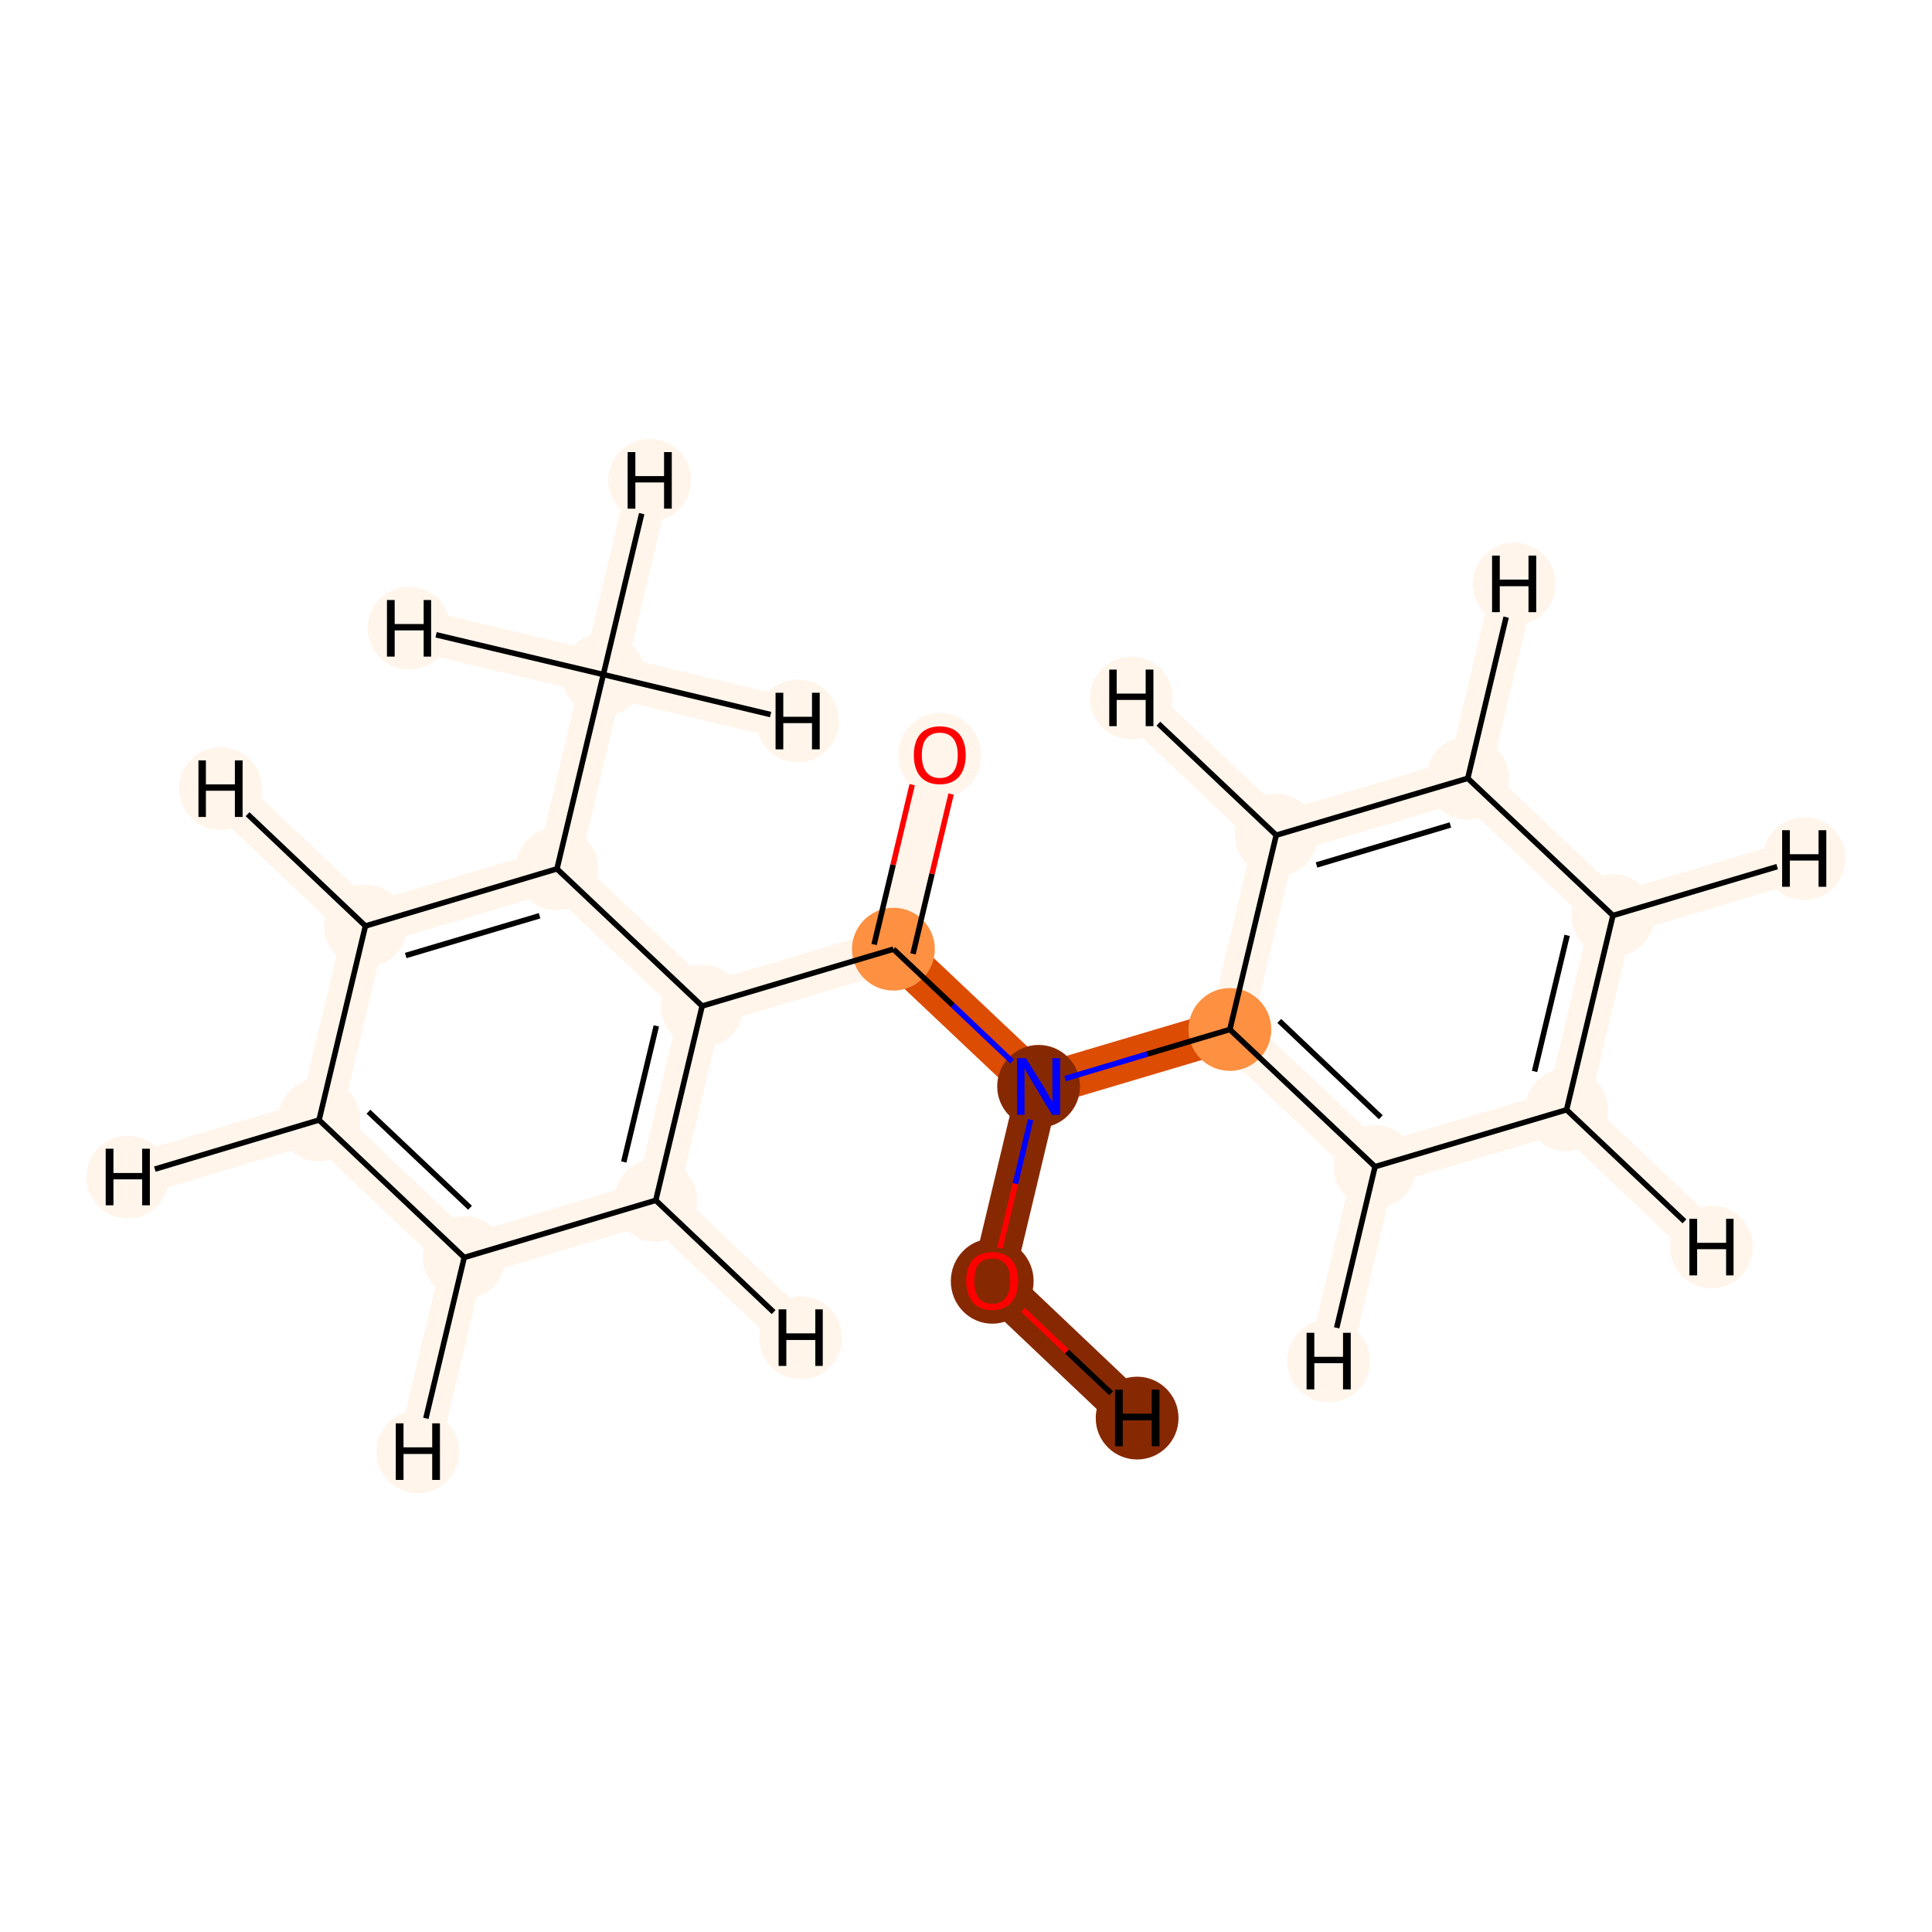 <?xml version='1.0' encoding='iso-8859-1'?>
<svg version='1.1' baseProfile='full'
              xmlns='http://www.w3.org/2000/svg'
                      xmlns:rdkit='http://www.rdkit.org/xml'
                      xmlns:xlink='http://www.w3.org/1999/xlink'
                  xml:space='preserve'
width='700px' height='700px' viewBox='0 0 700 700'>
<!-- END OF HEADER -->
<rect style='opacity:1.0;fill:#FFFFFF;stroke:none' width='700.0' height='700.0' x='0.0' y='0.0'> </rect>
<path d='M 218.6,244.4 L 201.8,314.8' style='fill:none;fill-rule:evenodd;stroke:#FFF5EB;stroke-width:15.4px;stroke-linecap:butt;stroke-linejoin:miter;stroke-opacity:1' />
<path d='M 218.6,244.4 L 235.4,174.0' style='fill:none;fill-rule:evenodd;stroke:#FFF5EB;stroke-width:15.4px;stroke-linecap:butt;stroke-linejoin:miter;stroke-opacity:1' />
<path d='M 218.6,244.4 L 148.2,227.6' style='fill:none;fill-rule:evenodd;stroke:#FFF5EB;stroke-width:15.4px;stroke-linecap:butt;stroke-linejoin:miter;stroke-opacity:1' />
<path d='M 218.6,244.4 L 289.0,261.2' style='fill:none;fill-rule:evenodd;stroke:#FFF5EB;stroke-width:15.4px;stroke-linecap:butt;stroke-linejoin:miter;stroke-opacity:1' />
<path d='M 201.8,314.8 L 132.4,335.5' style='fill:none;fill-rule:evenodd;stroke:#FFF5EB;stroke-width:15.4px;stroke-linecap:butt;stroke-linejoin:miter;stroke-opacity:1' />
<path d='M 201.8,314.8 L 254.4,364.5' style='fill:none;fill-rule:evenodd;stroke:#FFF5EB;stroke-width:15.4px;stroke-linecap:butt;stroke-linejoin:miter;stroke-opacity:1' />
<path d='M 132.4,335.5 L 115.6,405.8' style='fill:none;fill-rule:evenodd;stroke:#FFF5EB;stroke-width:15.4px;stroke-linecap:butt;stroke-linejoin:miter;stroke-opacity:1' />
<path d='M 132.4,335.5 L 79.9,285.7' style='fill:none;fill-rule:evenodd;stroke:#FFF5EB;stroke-width:15.4px;stroke-linecap:butt;stroke-linejoin:miter;stroke-opacity:1' />
<path d='M 115.6,405.8 L 168.2,455.6' style='fill:none;fill-rule:evenodd;stroke:#FFF5EB;stroke-width:15.4px;stroke-linecap:butt;stroke-linejoin:miter;stroke-opacity:1' />
<path d='M 115.6,405.8 L 46.3,426.5' style='fill:none;fill-rule:evenodd;stroke:#FFF5EB;stroke-width:15.4px;stroke-linecap:butt;stroke-linejoin:miter;stroke-opacity:1' />
<path d='M 168.2,455.6 L 237.6,434.9' style='fill:none;fill-rule:evenodd;stroke:#FFF5EB;stroke-width:15.4px;stroke-linecap:butt;stroke-linejoin:miter;stroke-opacity:1' />
<path d='M 168.2,455.6 L 151.4,526.0' style='fill:none;fill-rule:evenodd;stroke:#FFF5EB;stroke-width:15.4px;stroke-linecap:butt;stroke-linejoin:miter;stroke-opacity:1' />
<path d='M 237.6,434.9 L 254.4,364.5' style='fill:none;fill-rule:evenodd;stroke:#FFF5EB;stroke-width:15.4px;stroke-linecap:butt;stroke-linejoin:miter;stroke-opacity:1' />
<path d='M 237.6,434.9 L 290.1,484.7' style='fill:none;fill-rule:evenodd;stroke:#FFF5EB;stroke-width:15.4px;stroke-linecap:butt;stroke-linejoin:miter;stroke-opacity:1' />
<path d='M 254.4,364.5 L 323.7,343.9' style='fill:none;fill-rule:evenodd;stroke:#FFF5EB;stroke-width:15.4px;stroke-linecap:butt;stroke-linejoin:miter;stroke-opacity:1' />
<path d='M 323.7,343.9 L 340.5,273.5' style='fill:none;fill-rule:evenodd;stroke:#FFF5EB;stroke-width:15.4px;stroke-linecap:butt;stroke-linejoin:miter;stroke-opacity:1' />
<path d='M 323.7,343.9 L 376.3,393.6' style='fill:none;fill-rule:evenodd;stroke:#DC4C03;stroke-width:15.4px;stroke-linecap:butt;stroke-linejoin:miter;stroke-opacity:1' />
<path d='M 376.3,393.6 L 445.6,373.0' style='fill:none;fill-rule:evenodd;stroke:#DC4C03;stroke-width:15.4px;stroke-linecap:butt;stroke-linejoin:miter;stroke-opacity:1' />
<path d='M 376.3,393.6 L 359.5,464.0' style='fill:none;fill-rule:evenodd;stroke:#862903;stroke-width:15.4px;stroke-linecap:butt;stroke-linejoin:miter;stroke-opacity:1' />
<path d='M 445.6,373.0 L 498.2,422.7' style='fill:none;fill-rule:evenodd;stroke:#FFF5EB;stroke-width:15.4px;stroke-linecap:butt;stroke-linejoin:miter;stroke-opacity:1' />
<path d='M 445.6,373.0 L 462.4,302.6' style='fill:none;fill-rule:evenodd;stroke:#FFF5EB;stroke-width:15.4px;stroke-linecap:butt;stroke-linejoin:miter;stroke-opacity:1' />
<path d='M 498.2,422.7 L 567.6,402.1' style='fill:none;fill-rule:evenodd;stroke:#FFF5EB;stroke-width:15.4px;stroke-linecap:butt;stroke-linejoin:miter;stroke-opacity:1' />
<path d='M 498.2,422.7 L 481.4,493.1' style='fill:none;fill-rule:evenodd;stroke:#FFF5EB;stroke-width:15.4px;stroke-linecap:butt;stroke-linejoin:miter;stroke-opacity:1' />
<path d='M 567.6,402.1 L 584.4,331.7' style='fill:none;fill-rule:evenodd;stroke:#FFF5EB;stroke-width:15.4px;stroke-linecap:butt;stroke-linejoin:miter;stroke-opacity:1' />
<path d='M 567.6,402.1 L 620.1,451.8' style='fill:none;fill-rule:evenodd;stroke:#FFF5EB;stroke-width:15.4px;stroke-linecap:butt;stroke-linejoin:miter;stroke-opacity:1' />
<path d='M 584.4,331.7 L 531.8,282.0' style='fill:none;fill-rule:evenodd;stroke:#FFF5EB;stroke-width:15.4px;stroke-linecap:butt;stroke-linejoin:miter;stroke-opacity:1' />
<path d='M 584.4,331.7 L 653.7,311.1' style='fill:none;fill-rule:evenodd;stroke:#FFF5EB;stroke-width:15.4px;stroke-linecap:butt;stroke-linejoin:miter;stroke-opacity:1' />
<path d='M 531.8,282.0 L 462.4,302.6' style='fill:none;fill-rule:evenodd;stroke:#FFF5EB;stroke-width:15.4px;stroke-linecap:butt;stroke-linejoin:miter;stroke-opacity:1' />
<path d='M 531.8,282.0 L 548.6,211.6' style='fill:none;fill-rule:evenodd;stroke:#FFF5EB;stroke-width:15.4px;stroke-linecap:butt;stroke-linejoin:miter;stroke-opacity:1' />
<path d='M 462.4,302.6 L 409.9,252.9' style='fill:none;fill-rule:evenodd;stroke:#FFF5EB;stroke-width:15.4px;stroke-linecap:butt;stroke-linejoin:miter;stroke-opacity:1' />
<path d='M 359.5,464.0 L 412.0,513.8' style='fill:none;fill-rule:evenodd;stroke:#862903;stroke-width:15.4px;stroke-linecap:butt;stroke-linejoin:miter;stroke-opacity:1' />
<ellipse cx='218.6' cy='244.4' rx='14.5' ry='14.5'  style='fill:#FFF5EB;fill-rule:evenodd;stroke:#FFF5EB;stroke-width:1.0px;stroke-linecap:butt;stroke-linejoin:miter;stroke-opacity:1' />
<ellipse cx='201.8' cy='314.8' rx='14.5' ry='14.5'  style='fill:#FFF5EB;fill-rule:evenodd;stroke:#FFF5EB;stroke-width:1.0px;stroke-linecap:butt;stroke-linejoin:miter;stroke-opacity:1' />
<ellipse cx='132.4' cy='335.5' rx='14.5' ry='14.5'  style='fill:#FFF5EB;fill-rule:evenodd;stroke:#FFF5EB;stroke-width:1.0px;stroke-linecap:butt;stroke-linejoin:miter;stroke-opacity:1' />
<ellipse cx='115.6' cy='405.8' rx='14.5' ry='14.5'  style='fill:#FFF5EB;fill-rule:evenodd;stroke:#FFF5EB;stroke-width:1.0px;stroke-linecap:butt;stroke-linejoin:miter;stroke-opacity:1' />
<ellipse cx='168.2' cy='455.6' rx='14.5' ry='14.5'  style='fill:#FFF5EB;fill-rule:evenodd;stroke:#FFF5EB;stroke-width:1.0px;stroke-linecap:butt;stroke-linejoin:miter;stroke-opacity:1' />
<ellipse cx='237.6' cy='434.9' rx='14.5' ry='14.5'  style='fill:#FFF5EB;fill-rule:evenodd;stroke:#FFF5EB;stroke-width:1.0px;stroke-linecap:butt;stroke-linejoin:miter;stroke-opacity:1' />
<ellipse cx='254.4' cy='364.5' rx='14.5' ry='14.5'  style='fill:#FFF5EB;fill-rule:evenodd;stroke:#FFF5EB;stroke-width:1.0px;stroke-linecap:butt;stroke-linejoin:miter;stroke-opacity:1' />
<ellipse cx='323.7' cy='343.9' rx='14.5' ry='14.5'  style='fill:#FD9041;fill-rule:evenodd;stroke:#FD9041;stroke-width:1.0px;stroke-linecap:butt;stroke-linejoin:miter;stroke-opacity:1' />
<ellipse cx='340.5' cy='273.7' rx='14.5' ry='14.9'  style='fill:#FFF5EB;fill-rule:evenodd;stroke:#FFF5EB;stroke-width:1.0px;stroke-linecap:butt;stroke-linejoin:miter;stroke-opacity:1' />
<ellipse cx='376.3' cy='393.6' rx='14.5' ry='14.5'  style='fill:#862903;fill-rule:evenodd;stroke:#862903;stroke-width:1.0px;stroke-linecap:butt;stroke-linejoin:miter;stroke-opacity:1' />
<ellipse cx='445.6' cy='373.0' rx='14.5' ry='14.5'  style='fill:#FD9041;fill-rule:evenodd;stroke:#FD9041;stroke-width:1.0px;stroke-linecap:butt;stroke-linejoin:miter;stroke-opacity:1' />
<ellipse cx='498.2' cy='422.7' rx='14.5' ry='14.5'  style='fill:#FFF5EB;fill-rule:evenodd;stroke:#FFF5EB;stroke-width:1.0px;stroke-linecap:butt;stroke-linejoin:miter;stroke-opacity:1' />
<ellipse cx='567.6' cy='402.1' rx='14.5' ry='14.5'  style='fill:#FFF5EB;fill-rule:evenodd;stroke:#FFF5EB;stroke-width:1.0px;stroke-linecap:butt;stroke-linejoin:miter;stroke-opacity:1' />
<ellipse cx='584.4' cy='331.7' rx='14.5' ry='14.5'  style='fill:#FFF5EB;fill-rule:evenodd;stroke:#FFF5EB;stroke-width:1.0px;stroke-linecap:butt;stroke-linejoin:miter;stroke-opacity:1' />
<ellipse cx='531.8' cy='282.0' rx='14.5' ry='14.5'  style='fill:#FFF5EB;fill-rule:evenodd;stroke:#FFF5EB;stroke-width:1.0px;stroke-linecap:butt;stroke-linejoin:miter;stroke-opacity:1' />
<ellipse cx='462.4' cy='302.6' rx='14.5' ry='14.5'  style='fill:#FFF5EB;fill-rule:evenodd;stroke:#FFF5EB;stroke-width:1.0px;stroke-linecap:butt;stroke-linejoin:miter;stroke-opacity:1' />
<ellipse cx='359.5' cy='464.2' rx='14.5' ry='14.9'  style='fill:#862903;fill-rule:evenodd;stroke:#862903;stroke-width:1.0px;stroke-linecap:butt;stroke-linejoin:miter;stroke-opacity:1' />
<ellipse cx='235.4' cy='174.0' rx='14.5' ry='14.5'  style='fill:#FFF5EB;fill-rule:evenodd;stroke:#FFF5EB;stroke-width:1.0px;stroke-linecap:butt;stroke-linejoin:miter;stroke-opacity:1' />
<ellipse cx='148.2' cy='227.6' rx='14.5' ry='14.5'  style='fill:#FFF5EB;fill-rule:evenodd;stroke:#FFF5EB;stroke-width:1.0px;stroke-linecap:butt;stroke-linejoin:miter;stroke-opacity:1' />
<ellipse cx='289.0' cy='261.2' rx='14.5' ry='14.5'  style='fill:#FFF5EB;fill-rule:evenodd;stroke:#FFF5EB;stroke-width:1.0px;stroke-linecap:butt;stroke-linejoin:miter;stroke-opacity:1' />
<ellipse cx='79.9' cy='285.7' rx='14.5' ry='14.5'  style='fill:#FFF5EB;fill-rule:evenodd;stroke:#FFF5EB;stroke-width:1.0px;stroke-linecap:butt;stroke-linejoin:miter;stroke-opacity:1' />
<ellipse cx='46.3' cy='426.5' rx='14.5' ry='14.5'  style='fill:#FFF5EB;fill-rule:evenodd;stroke:#FFF5EB;stroke-width:1.0px;stroke-linecap:butt;stroke-linejoin:miter;stroke-opacity:1' />
<ellipse cx='151.4' cy='526.0' rx='14.5' ry='14.5'  style='fill:#FFF5EB;fill-rule:evenodd;stroke:#FFF5EB;stroke-width:1.0px;stroke-linecap:butt;stroke-linejoin:miter;stroke-opacity:1' />
<ellipse cx='290.1' cy='484.7' rx='14.5' ry='14.5'  style='fill:#FFF5EB;fill-rule:evenodd;stroke:#FFF5EB;stroke-width:1.0px;stroke-linecap:butt;stroke-linejoin:miter;stroke-opacity:1' />
<ellipse cx='481.4' cy='493.1' rx='14.5' ry='14.5'  style='fill:#FFF5EB;fill-rule:evenodd;stroke:#FFF5EB;stroke-width:1.0px;stroke-linecap:butt;stroke-linejoin:miter;stroke-opacity:1' />
<ellipse cx='620.1' cy='451.8' rx='14.5' ry='14.5'  style='fill:#FFF5EB;fill-rule:evenodd;stroke:#FFF5EB;stroke-width:1.0px;stroke-linecap:butt;stroke-linejoin:miter;stroke-opacity:1' />
<ellipse cx='653.7' cy='311.1' rx='14.5' ry='14.5'  style='fill:#FFF5EB;fill-rule:evenodd;stroke:#FFF5EB;stroke-width:1.0px;stroke-linecap:butt;stroke-linejoin:miter;stroke-opacity:1' />
<ellipse cx='548.6' cy='211.6' rx='14.5' ry='14.5'  style='fill:#FFF5EB;fill-rule:evenodd;stroke:#FFF5EB;stroke-width:1.0px;stroke-linecap:butt;stroke-linejoin:miter;stroke-opacity:1' />
<ellipse cx='409.9' cy='252.9' rx='14.5' ry='14.5'  style='fill:#FFF5EB;fill-rule:evenodd;stroke:#FFF5EB;stroke-width:1.0px;stroke-linecap:butt;stroke-linejoin:miter;stroke-opacity:1' />
<ellipse cx='412.0' cy='513.8' rx='14.5' ry='14.5'  style='fill:#862903;fill-rule:evenodd;stroke:#862903;stroke-width:1.0px;stroke-linecap:butt;stroke-linejoin:miter;stroke-opacity:1' />
<path class='bond-0 atom-0 atom-1' d='M 218.6,244.4 L 201.8,314.8' style='fill:none;fill-rule:evenodd;stroke:#000000;stroke-width:2.0px;stroke-linecap:butt;stroke-linejoin:miter;stroke-opacity:1' />
<path class='bond-18 atom-0 atom-17' d='M 218.6,244.4 L 232.5,186.1' style='fill:none;fill-rule:evenodd;stroke:#000000;stroke-width:2.0px;stroke-linecap:butt;stroke-linejoin:miter;stroke-opacity:1' />
<path class='bond-19 atom-0 atom-18' d='M 218.6,244.4 L 158.0,230.0' style='fill:none;fill-rule:evenodd;stroke:#000000;stroke-width:2.0px;stroke-linecap:butt;stroke-linejoin:miter;stroke-opacity:1' />
<path class='bond-20 atom-0 atom-19' d='M 218.6,244.4 L 279.2,258.9' style='fill:none;fill-rule:evenodd;stroke:#000000;stroke-width:2.0px;stroke-linecap:butt;stroke-linejoin:miter;stroke-opacity:1' />
<path class='bond-1 atom-1 atom-2' d='M 201.8,314.8 L 132.4,335.5' style='fill:none;fill-rule:evenodd;stroke:#000000;stroke-width:2.0px;stroke-linecap:butt;stroke-linejoin:miter;stroke-opacity:1' />
<path class='bond-1 atom-1 atom-2' d='M 195.5,331.8 L 147.0,346.2' style='fill:none;fill-rule:evenodd;stroke:#000000;stroke-width:2.0px;stroke-linecap:butt;stroke-linejoin:miter;stroke-opacity:1' />
<path class='bond-16 atom-6 atom-1' d='M 254.4,364.5 L 201.8,314.8' style='fill:none;fill-rule:evenodd;stroke:#000000;stroke-width:2.0px;stroke-linecap:butt;stroke-linejoin:miter;stroke-opacity:1' />
<path class='bond-2 atom-2 atom-3' d='M 132.4,335.5 L 115.6,405.8' style='fill:none;fill-rule:evenodd;stroke:#000000;stroke-width:2.0px;stroke-linecap:butt;stroke-linejoin:miter;stroke-opacity:1' />
<path class='bond-21 atom-2 atom-20' d='M 132.4,335.5 L 89.7,295.0' style='fill:none;fill-rule:evenodd;stroke:#000000;stroke-width:2.0px;stroke-linecap:butt;stroke-linejoin:miter;stroke-opacity:1' />
<path class='bond-3 atom-3 atom-4' d='M 115.6,405.8 L 168.2,455.6' style='fill:none;fill-rule:evenodd;stroke:#000000;stroke-width:2.0px;stroke-linecap:butt;stroke-linejoin:miter;stroke-opacity:1' />
<path class='bond-3 atom-3 atom-4' d='M 133.5,402.8 L 170.3,437.6' style='fill:none;fill-rule:evenodd;stroke:#000000;stroke-width:2.0px;stroke-linecap:butt;stroke-linejoin:miter;stroke-opacity:1' />
<path class='bond-22 atom-3 atom-21' d='M 115.6,405.8 L 56.1,423.6' style='fill:none;fill-rule:evenodd;stroke:#000000;stroke-width:2.0px;stroke-linecap:butt;stroke-linejoin:miter;stroke-opacity:1' />
<path class='bond-4 atom-4 atom-5' d='M 168.2,455.6 L 237.6,434.9' style='fill:none;fill-rule:evenodd;stroke:#000000;stroke-width:2.0px;stroke-linecap:butt;stroke-linejoin:miter;stroke-opacity:1' />
<path class='bond-23 atom-4 atom-22' d='M 168.2,455.6 L 154.3,513.9' style='fill:none;fill-rule:evenodd;stroke:#000000;stroke-width:2.0px;stroke-linecap:butt;stroke-linejoin:miter;stroke-opacity:1' />
<path class='bond-5 atom-5 atom-6' d='M 237.6,434.9 L 254.4,364.5' style='fill:none;fill-rule:evenodd;stroke:#000000;stroke-width:2.0px;stroke-linecap:butt;stroke-linejoin:miter;stroke-opacity:1' />
<path class='bond-5 atom-5 atom-6' d='M 226.0,421.0 L 237.8,371.7' style='fill:none;fill-rule:evenodd;stroke:#000000;stroke-width:2.0px;stroke-linecap:butt;stroke-linejoin:miter;stroke-opacity:1' />
<path class='bond-24 atom-5 atom-23' d='M 237.6,434.9 L 280.3,475.4' style='fill:none;fill-rule:evenodd;stroke:#000000;stroke-width:2.0px;stroke-linecap:butt;stroke-linejoin:miter;stroke-opacity:1' />
<path class='bond-6 atom-6 atom-7' d='M 254.4,364.5 L 323.7,343.9' style='fill:none;fill-rule:evenodd;stroke:#000000;stroke-width:2.0px;stroke-linecap:butt;stroke-linejoin:miter;stroke-opacity:1' />
<path class='bond-7 atom-7 atom-8' d='M 330.8,345.6 L 337.7,316.6' style='fill:none;fill-rule:evenodd;stroke:#000000;stroke-width:2.0px;stroke-linecap:butt;stroke-linejoin:miter;stroke-opacity:1' />
<path class='bond-7 atom-7 atom-8' d='M 337.7,316.6 L 344.6,287.7' style='fill:none;fill-rule:evenodd;stroke:#FF0000;stroke-width:2.0px;stroke-linecap:butt;stroke-linejoin:miter;stroke-opacity:1' />
<path class='bond-7 atom-7 atom-8' d='M 316.7,342.2 L 323.6,313.3' style='fill:none;fill-rule:evenodd;stroke:#000000;stroke-width:2.0px;stroke-linecap:butt;stroke-linejoin:miter;stroke-opacity:1' />
<path class='bond-7 atom-7 atom-8' d='M 323.6,313.3 L 330.5,284.3' style='fill:none;fill-rule:evenodd;stroke:#FF0000;stroke-width:2.0px;stroke-linecap:butt;stroke-linejoin:miter;stroke-opacity:1' />
<path class='bond-8 atom-7 atom-9' d='M 323.7,343.9 L 345.2,364.2' style='fill:none;fill-rule:evenodd;stroke:#000000;stroke-width:2.0px;stroke-linecap:butt;stroke-linejoin:miter;stroke-opacity:1' />
<path class='bond-8 atom-7 atom-9' d='M 345.2,364.2 L 366.7,384.6' style='fill:none;fill-rule:evenodd;stroke:#0000FF;stroke-width:2.0px;stroke-linecap:butt;stroke-linejoin:miter;stroke-opacity:1' />
<path class='bond-9 atom-9 atom-10' d='M 385.9,390.8 L 415.7,381.9' style='fill:none;fill-rule:evenodd;stroke:#0000FF;stroke-width:2.0px;stroke-linecap:butt;stroke-linejoin:miter;stroke-opacity:1' />
<path class='bond-9 atom-9 atom-10' d='M 415.7,381.9 L 445.6,373.0' style='fill:none;fill-rule:evenodd;stroke:#000000;stroke-width:2.0px;stroke-linecap:butt;stroke-linejoin:miter;stroke-opacity:1' />
<path class='bond-15 atom-9 atom-16' d='M 373.4,405.7 L 367.9,428.9' style='fill:none;fill-rule:evenodd;stroke:#0000FF;stroke-width:2.0px;stroke-linecap:butt;stroke-linejoin:miter;stroke-opacity:1' />
<path class='bond-15 atom-9 atom-16' d='M 367.9,428.9 L 362.3,452.2' style='fill:none;fill-rule:evenodd;stroke:#FF0000;stroke-width:2.0px;stroke-linecap:butt;stroke-linejoin:miter;stroke-opacity:1' />
<path class='bond-10 atom-10 atom-11' d='M 445.6,373.0 L 498.2,422.7' style='fill:none;fill-rule:evenodd;stroke:#000000;stroke-width:2.0px;stroke-linecap:butt;stroke-linejoin:miter;stroke-opacity:1' />
<path class='bond-10 atom-10 atom-11' d='M 463.5,369.9 L 500.3,404.8' style='fill:none;fill-rule:evenodd;stroke:#000000;stroke-width:2.0px;stroke-linecap:butt;stroke-linejoin:miter;stroke-opacity:1' />
<path class='bond-17 atom-15 atom-10' d='M 462.4,302.6 L 445.6,373.0' style='fill:none;fill-rule:evenodd;stroke:#000000;stroke-width:2.0px;stroke-linecap:butt;stroke-linejoin:miter;stroke-opacity:1' />
<path class='bond-11 atom-11 atom-12' d='M 498.2,422.7 L 567.6,402.1' style='fill:none;fill-rule:evenodd;stroke:#000000;stroke-width:2.0px;stroke-linecap:butt;stroke-linejoin:miter;stroke-opacity:1' />
<path class='bond-25 atom-11 atom-24' d='M 498.2,422.7 L 484.3,481.1' style='fill:none;fill-rule:evenodd;stroke:#000000;stroke-width:2.0px;stroke-linecap:butt;stroke-linejoin:miter;stroke-opacity:1' />
<path class='bond-12 atom-12 atom-13' d='M 567.6,402.1 L 584.4,331.7' style='fill:none;fill-rule:evenodd;stroke:#000000;stroke-width:2.0px;stroke-linecap:butt;stroke-linejoin:miter;stroke-opacity:1' />
<path class='bond-12 atom-12 atom-13' d='M 556.0,388.2 L 567.8,338.9' style='fill:none;fill-rule:evenodd;stroke:#000000;stroke-width:2.0px;stroke-linecap:butt;stroke-linejoin:miter;stroke-opacity:1' />
<path class='bond-26 atom-12 atom-25' d='M 567.6,402.1 L 610.3,442.5' style='fill:none;fill-rule:evenodd;stroke:#000000;stroke-width:2.0px;stroke-linecap:butt;stroke-linejoin:miter;stroke-opacity:1' />
<path class='bond-13 atom-13 atom-14' d='M 584.4,331.7 L 531.8,282.0' style='fill:none;fill-rule:evenodd;stroke:#000000;stroke-width:2.0px;stroke-linecap:butt;stroke-linejoin:miter;stroke-opacity:1' />
<path class='bond-27 atom-13 atom-26' d='M 584.4,331.7 L 643.9,314.0' style='fill:none;fill-rule:evenodd;stroke:#000000;stroke-width:2.0px;stroke-linecap:butt;stroke-linejoin:miter;stroke-opacity:1' />
<path class='bond-14 atom-14 atom-15' d='M 531.8,282.0 L 462.4,302.6' style='fill:none;fill-rule:evenodd;stroke:#000000;stroke-width:2.0px;stroke-linecap:butt;stroke-linejoin:miter;stroke-opacity:1' />
<path class='bond-14 atom-14 atom-15' d='M 525.5,298.9 L 477.0,313.4' style='fill:none;fill-rule:evenodd;stroke:#000000;stroke-width:2.0px;stroke-linecap:butt;stroke-linejoin:miter;stroke-opacity:1' />
<path class='bond-28 atom-14 atom-27' d='M 531.8,282.0 L 545.7,223.6' style='fill:none;fill-rule:evenodd;stroke:#000000;stroke-width:2.0px;stroke-linecap:butt;stroke-linejoin:miter;stroke-opacity:1' />
<path class='bond-29 atom-15 atom-28' d='M 462.4,302.6 L 419.7,262.2' style='fill:none;fill-rule:evenodd;stroke:#000000;stroke-width:2.0px;stroke-linecap:butt;stroke-linejoin:miter;stroke-opacity:1' />
<path class='bond-30 atom-16 atom-29' d='M 370.7,474.6 L 386.6,489.7' style='fill:none;fill-rule:evenodd;stroke:#FF0000;stroke-width:2.0px;stroke-linecap:butt;stroke-linejoin:miter;stroke-opacity:1' />
<path class='bond-30 atom-16 atom-29' d='M 386.6,489.7 L 402.6,504.8' style='fill:none;fill-rule:evenodd;stroke:#000000;stroke-width:2.0px;stroke-linecap:butt;stroke-linejoin:miter;stroke-opacity:1' />
<path  class='atom-8' d='M 331.1 273.6
Q 331.1 268.7, 333.5 265.9
Q 336.0 263.2, 340.5 263.2
Q 345.1 263.2, 347.5 265.9
Q 349.9 268.7, 349.9 273.6
Q 349.9 278.5, 347.5 281.4
Q 345.0 284.2, 340.5 284.2
Q 336.0 284.2, 333.5 281.4
Q 331.1 278.6, 331.1 273.6
M 340.5 281.9
Q 343.6 281.9, 345.3 279.8
Q 347.0 277.7, 347.0 273.6
Q 347.0 269.5, 345.3 267.5
Q 343.6 265.5, 340.5 265.5
Q 337.4 265.5, 335.7 267.5
Q 334.0 269.5, 334.0 273.6
Q 334.0 277.7, 335.7 279.8
Q 337.4 281.9, 340.5 281.9
' fill='#FF0000'/>
<path  class='atom-9' d='M 371.7 383.4
L 378.5 394.3
Q 379.1 395.3, 380.2 397.3
Q 381.3 399.2, 381.3 399.3
L 381.3 383.4
L 384.1 383.4
L 384.1 403.9
L 381.2 403.9
L 374.0 392.0
Q 373.2 390.6, 372.3 389.0
Q 371.4 387.4, 371.2 387.0
L 371.2 403.9
L 368.5 403.9
L 368.5 383.4
L 371.7 383.4
' fill='#0000FF'/>
<path  class='atom-16' d='M 350.1 464.1
Q 350.1 459.2, 352.5 456.4
Q 354.9 453.7, 359.5 453.7
Q 364.0 453.7, 366.5 456.4
Q 368.9 459.2, 368.9 464.1
Q 368.9 469.1, 366.4 471.9
Q 364.0 474.7, 359.5 474.7
Q 355.0 474.7, 352.5 471.9
Q 350.1 469.1, 350.1 464.1
M 359.5 472.4
Q 362.6 472.4, 364.3 470.3
Q 366.0 468.2, 366.0 464.1
Q 366.0 460.1, 364.3 458.0
Q 362.6 456.0, 359.5 456.0
Q 356.4 456.0, 354.6 458.0
Q 353.0 460.0, 353.0 464.1
Q 353.0 468.2, 354.6 470.3
Q 356.4 472.4, 359.5 472.4
' fill='#FF0000'/>
<path  class='atom-17' d='M 227.4 163.8
L 230.2 163.8
L 230.2 172.5
L 240.6 172.5
L 240.6 163.8
L 243.4 163.8
L 243.4 184.3
L 240.6 184.3
L 240.6 174.8
L 230.2 174.8
L 230.2 184.3
L 227.4 184.3
L 227.4 163.8
' fill='#000000'/>
<path  class='atom-18' d='M 140.2 217.4
L 143.0 217.4
L 143.0 226.1
L 153.5 226.1
L 153.5 217.4
L 156.2 217.4
L 156.2 237.9
L 153.5 237.9
L 153.5 228.4
L 143.0 228.4
L 143.0 237.9
L 140.2 237.9
L 140.2 217.4
' fill='#000000'/>
<path  class='atom-19' d='M 281.0 251.0
L 283.8 251.0
L 283.8 259.7
L 294.2 259.7
L 294.2 251.0
L 297.0 251.0
L 297.0 271.5
L 294.2 271.5
L 294.2 262.0
L 283.8 262.0
L 283.8 271.5
L 281.0 271.5
L 281.0 251.0
' fill='#000000'/>
<path  class='atom-20' d='M 71.9 275.5
L 74.6 275.5
L 74.6 284.2
L 85.1 284.2
L 85.1 275.5
L 87.9 275.5
L 87.9 296.0
L 85.1 296.0
L 85.1 286.5
L 74.6 286.5
L 74.6 296.0
L 71.9 296.0
L 71.9 275.5
' fill='#000000'/>
<path  class='atom-21' d='M 38.3 416.2
L 41.1 416.2
L 41.1 425.0
L 51.5 425.0
L 51.5 416.2
L 54.3 416.2
L 54.3 436.7
L 51.5 436.7
L 51.5 427.3
L 41.1 427.3
L 41.1 436.7
L 38.3 436.7
L 38.3 416.2
' fill='#000000'/>
<path  class='atom-22' d='M 143.4 515.7
L 146.2 515.7
L 146.2 524.4
L 156.6 524.4
L 156.6 515.7
L 159.4 515.7
L 159.4 536.2
L 156.6 536.2
L 156.6 526.8
L 146.2 526.8
L 146.2 536.2
L 143.4 536.2
L 143.4 515.7
' fill='#000000'/>
<path  class='atom-23' d='M 282.1 474.4
L 284.9 474.4
L 284.9 483.1
L 295.4 483.1
L 295.4 474.4
L 298.1 474.4
L 298.1 494.9
L 295.4 494.9
L 295.4 485.5
L 284.9 485.5
L 284.9 494.9
L 282.1 494.9
L 282.1 474.4
' fill='#000000'/>
<path  class='atom-24' d='M 473.4 482.9
L 476.2 482.9
L 476.2 491.6
L 486.6 491.6
L 486.6 482.9
L 489.4 482.9
L 489.4 503.4
L 486.6 503.4
L 486.6 493.9
L 476.2 493.9
L 476.2 503.4
L 473.4 503.4
L 473.4 482.9
' fill='#000000'/>
<path  class='atom-25' d='M 612.1 441.6
L 614.9 441.6
L 614.9 450.3
L 625.4 450.3
L 625.4 441.6
L 628.1 441.6
L 628.1 462.1
L 625.4 462.1
L 625.4 452.6
L 614.9 452.6
L 614.9 462.1
L 612.1 462.1
L 612.1 441.6
' fill='#000000'/>
<path  class='atom-26' d='M 645.7 300.8
L 648.5 300.8
L 648.5 309.5
L 658.9 309.5
L 658.9 300.8
L 661.7 300.8
L 661.7 321.3
L 658.9 321.3
L 658.9 311.8
L 648.5 311.8
L 648.5 321.3
L 645.7 321.3
L 645.7 300.8
' fill='#000000'/>
<path  class='atom-27' d='M 540.6 201.3
L 543.4 201.3
L 543.4 210.0
L 553.8 210.0
L 553.8 201.3
L 556.6 201.3
L 556.6 221.8
L 553.8 221.8
L 553.8 212.4
L 543.4 212.4
L 543.4 221.8
L 540.6 221.8
L 540.6 201.3
' fill='#000000'/>
<path  class='atom-28' d='M 401.9 242.6
L 404.6 242.6
L 404.6 251.3
L 415.1 251.3
L 415.1 242.6
L 417.9 242.6
L 417.9 263.1
L 415.1 263.1
L 415.1 253.6
L 404.6 253.6
L 404.6 263.1
L 401.9 263.1
L 401.9 242.6
' fill='#000000'/>
<path  class='atom-29' d='M 404.0 503.5
L 406.8 503.5
L 406.8 512.2
L 417.3 512.2
L 417.3 503.5
L 420.1 503.5
L 420.1 524.0
L 417.3 524.0
L 417.3 514.6
L 406.8 514.6
L 406.8 524.0
L 404.0 524.0
L 404.0 503.5
' fill='#000000'/>
</svg>
